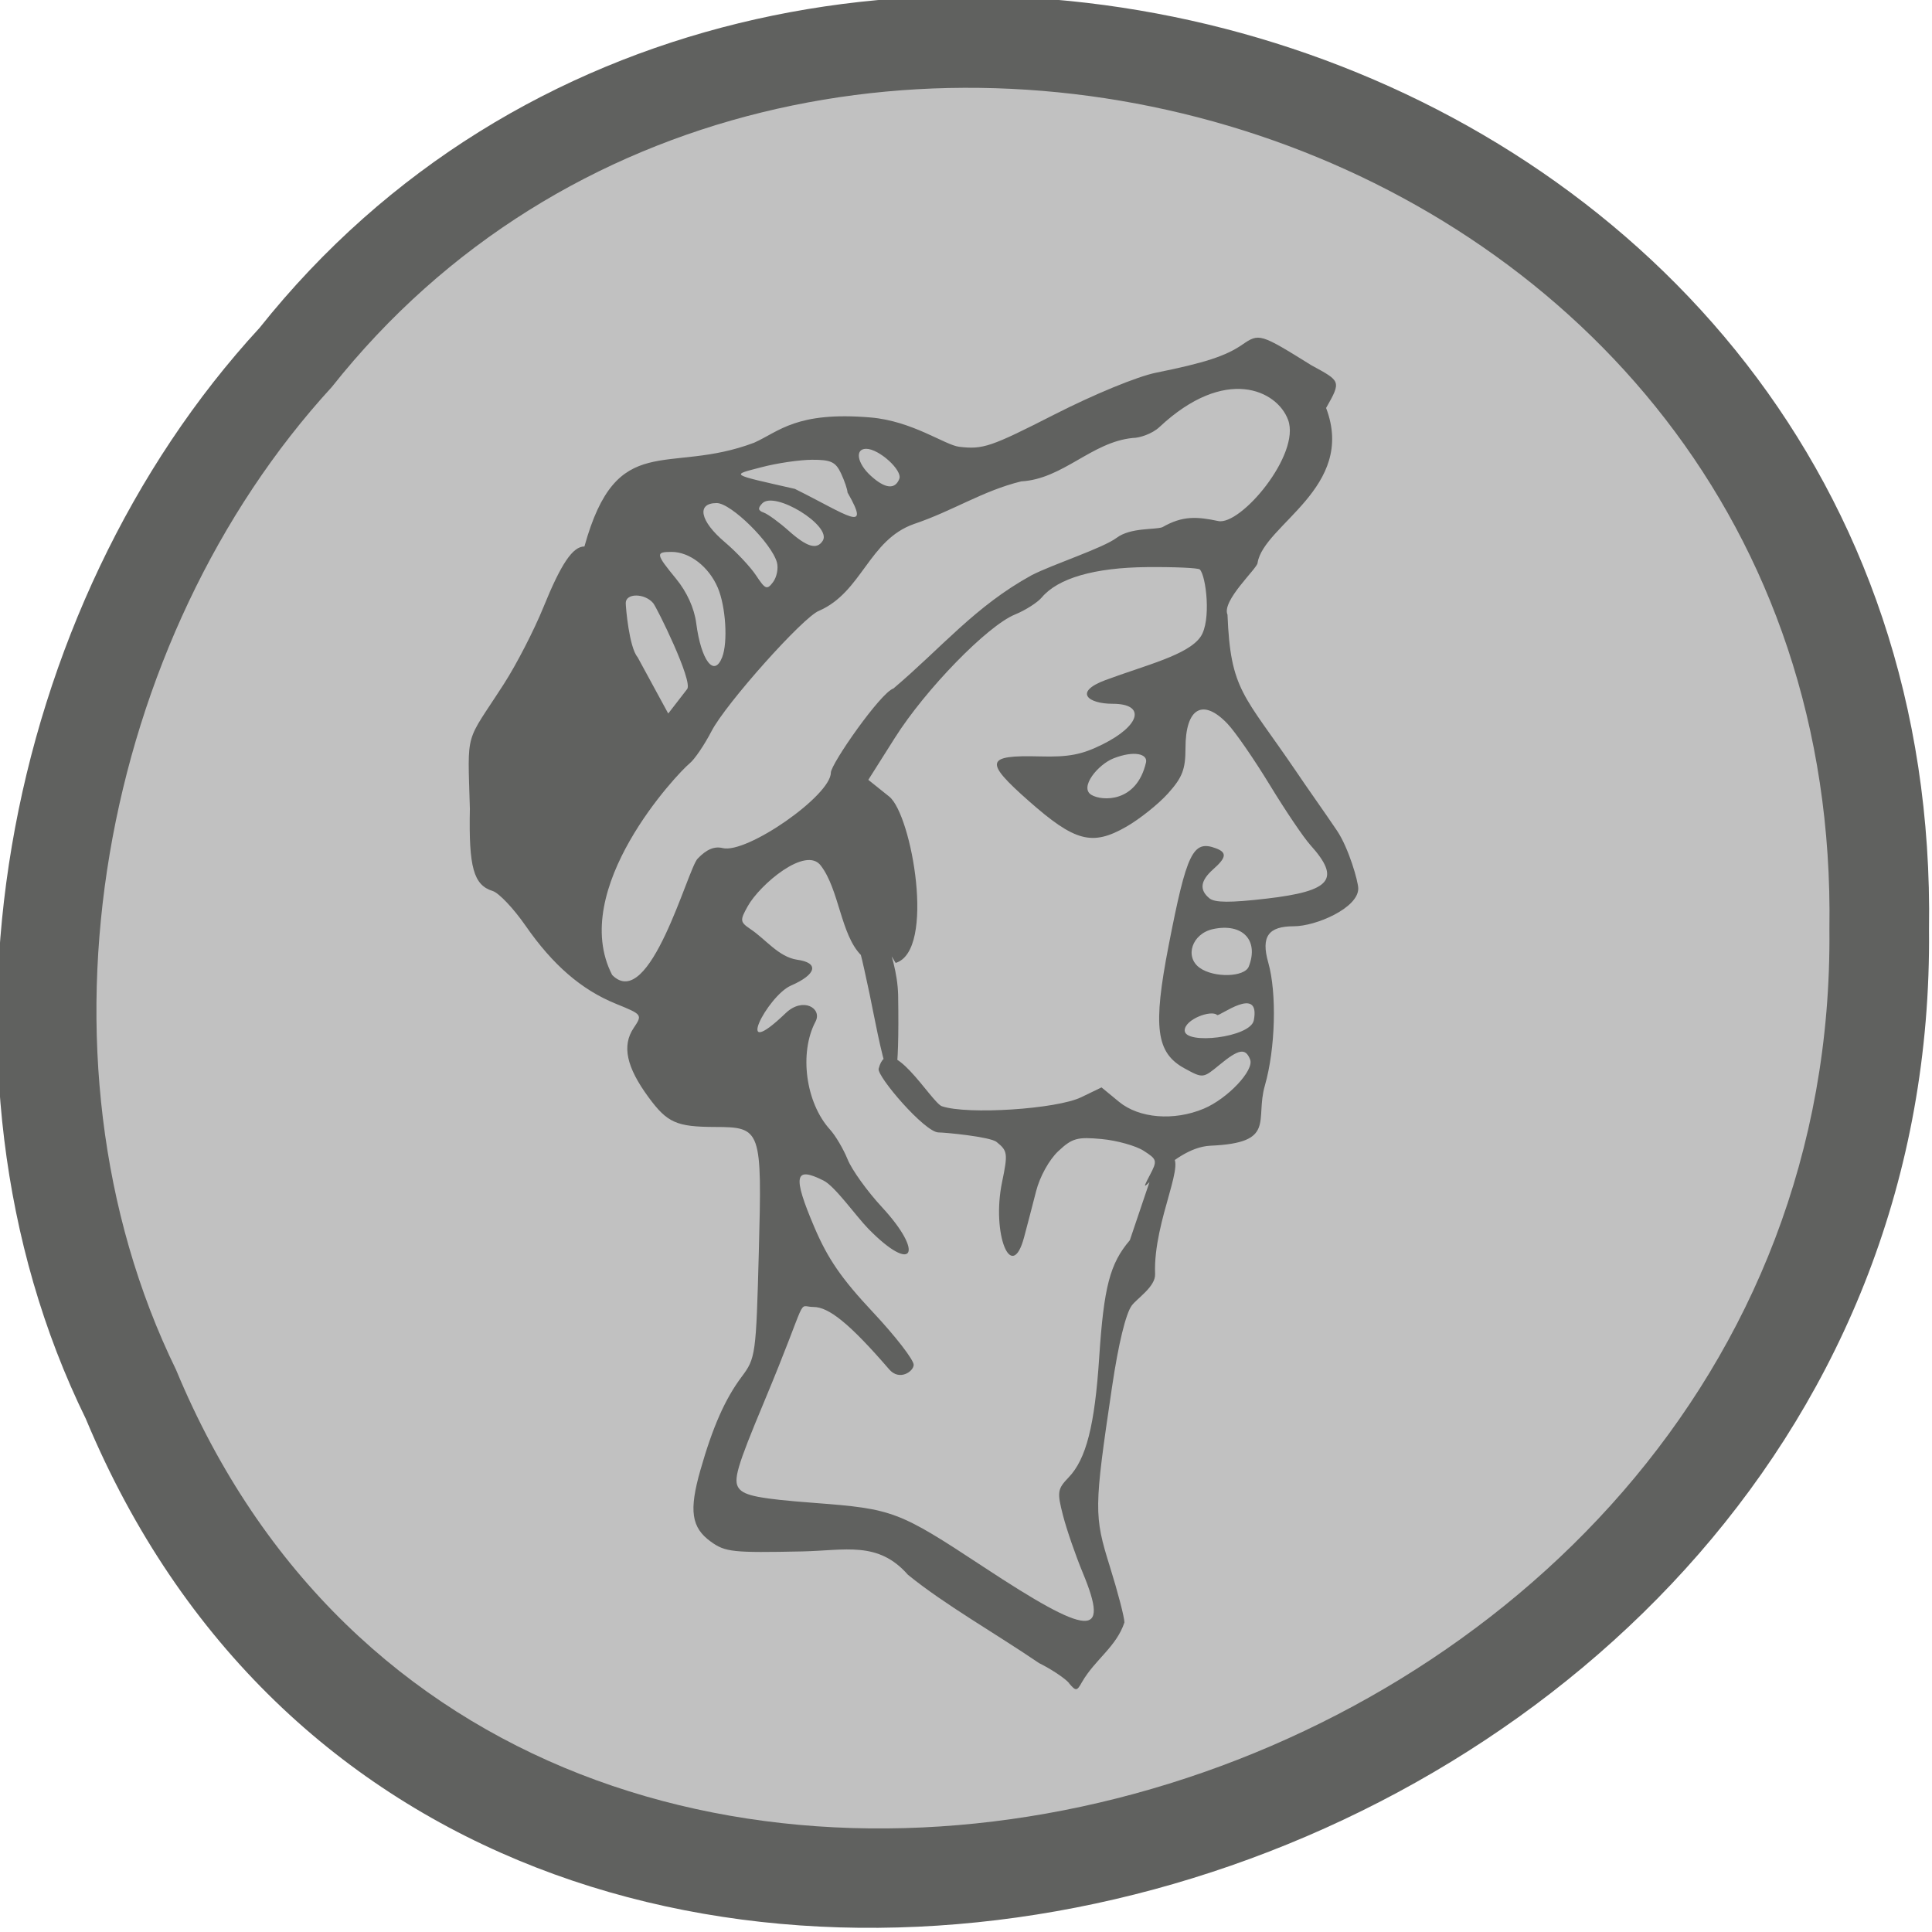 <svg xmlns="http://www.w3.org/2000/svg" viewBox="0 0 256 256" xmlns:xlink="http://www.w3.org/1999/xlink"><g color="#000"><g fill="#60615f"><path transform="matrix(-0.836 -0.526 0.488 -0.923 -1111.09 1338.5)" d="m -461.56 1509.46 c -102.66 -72.48 -252.13 71.24 -188.42 177.65 55.11 98.31 215.88 55.803 236.4 -48.33 13.01 -47.39 -5.347 -103.13 -47.986 -129.32 z" id="0"/></g><g fill="#c1c1c1"><use transform="matrix(0.897 0 0 0.901 13.13 12.12)" xlink:href="#0"/></g></g><path d="m 141.67 223.03 c -0.549 -0.647 -2.342 -1.843 -3.985 -2.659 -5.787 -3.941 -12.501 -7.737 -17.38 -11.706 -3.959 -4.512 -8.303 -3.213 -13.996 -3.094 -9.235 0.193 -10.21 0.088 -12.13 -1.3 -2.577 -1.865 -2.903 -4.107 -1.375 -9.464 1.639 -5.748 3.279 -9.455 5.483 -12.394 1.836 -2.45 1.897 -2.889 2.261 -16.537 0.434 -16.241 0.333 -16.529 -5.781 -16.547 -5.141 -0.015 -6.351 -0.556 -8.847 -3.957 -2.918 -3.977 -3.527 -6.812 -1.964 -9.146 1.188 -1.775 1.18 -1.786 -2.36 -3.226 -4.548 -1.85 -8.346 -5.134 -11.957 -10.339 -1.578 -2.275 -3.535 -4.343 -4.348 -4.596 -2.54 -0.789 -3.191 -3.132 -3.03 -10.899 -0.304 -10.706 -0.682 -8.452 4.528 -16.573 1.638 -2.54 3.988 -7.104 5.222 -10.144 2.338 -5.76 3.878 -8.04 5.429 -8.04 4.32 -15.577 10.972 -9.384 22.5 -13.754 3.326 -1.497 5.592 -4.159 15.385 -3.342 5.579 0.465 9.89 3.665 11.776 3.887 3.159 0.371 4.153 0.034 12.606 -4.272 5.284 -2.692 10.995 -5.04 13.464 -5.541 6.474 -1.307 9.227 -2.202 11.43 -3.715 2.241 -1.539 2.37 -1.5 9.166 2.729 3.865 2.114 4 2.057 1.949 5.658 4.01 10.544 -8.28 15.472 -9.08 20.523 0 0.708 -4.794 5.02 -3.986 6.866 0.407 10.07 2.124 10.523 9.01 20.639 1.485 2.216 3.964 5.69 5.509 7.991 1.545 2.302 2.808 6.726 2.808 7.656 0 2.58 -5.606 5 -8.535 5 -3.397 0 -4.365 1.371 -3.391 4.804 1.154 4.068 0.953 11.42 -0.447 16.301 -1.336 4.66 1.555 7.588 -7.195 7.972 -5.486 0.241 -10.431 8.413 -8.09 3.982 1.062 -2.01 1.029 -2.151 -0.776 -3.309 -1.037 -0.665 -3.538 -1.365 -5.558 -1.555 -3.247 -0.305 -3.914 -0.119 -5.756 1.609 -1.207 1.132 -2.444 3.365 -2.94 5.308 -0.471 1.845 -1.186 4.588 -1.59 6.096 -1.664 6.211 -4.334 -0.464 -2.92 -7.299 0.789 -3.811 0.742 -4.151 -0.728 -5.329 -0.863 -0.692 -6.823 -1.259 -7.687 -1.261 -1.825 -0.004 -8.189 -7.453 -7.937 -8.439 1.364 -5.322 6.995 4.496 8.381 4.968 3.367 1.149 15.19 0.387 18.452 -1.19 l 2.701 -1.305 l 2.314 1.906 c 2.663 2.194 7.273 2.57 11.222 0.916 3.163 -1.325 6.715 -5.086 6.154 -6.517 -0.611 -1.559 -1.494 -1.408 -4.045 0.693 -2.201 1.813 -2.204 1.813 -4.647 0.48 -3.77 -2.058 -4.211 -5.453 -2.112 -16.247 2.409 -12.387 3.222 -14.06 6.278 -12.91 1.476 0.555 1.388 1.221 -0.367 2.776 -1.709 1.514 -1.865 2.738 -0.49 3.855 0.71 0.576 2.783 0.586 7.529 0.035 8.633 -1 9.916 -2.574 5.817 -7.125 -0.89 -0.989 -3.301 -4.56 -5.357 -7.937 -2.056 -3.377 -4.568 -7.02 -5.583 -8.089 -3.276 -3.46 -5.588 -2.134 -5.588 3.202 0 2.815 -0.411 3.884 -2.304 5.995 -1.267 1.413 -3.753 3.4 -5.524 4.416 -4.54 2.605 -6.823 2 -12.979 -3.439 -5.904 -5.216 -5.689 -6.06 1.485 -5.87 3.845 0.105 5.574 -0.226 8.324 -1.59 5.05 -2.507 5.773 -5.383 1.346 -5.383 -3.262 0 -5.229 -1.551 -0.953 -3.14 5.359 -1.992 10.908 -3.306 12.596 -5.73 1.463 -2.102 0.736 -8.114 -0.095 -8.928 -0.21 -0.206 -3.363 -0.347 -7.01 -0.313 -6.93 0.064 -11.772 1.46 -13.928 4.02 -0.574 0.68 -2.174 1.699 -3.555 2.264 -3.655 1.495 -11.833 9.892 -15.904 16.329 l -3.526 5.576 l 2.771 2.219 c 2.984 2.39 6.196 20.432 0.85 22.04 -13.13 -21.52 0.067 -7.03 0.33 4.259 0.372 22.83 -2.747 4.791 -3.791 -0.183 -0.492 -2.344 -1.01 -4.653 -1.149 -5.131 -2.671 -2.735 -2.864 -8.624 -5.288 -11.817 -1.977 -2.718 -8.101 2.492 -9.701 5.358 -1.05 1.88 -1.026 2.086 0.343 3.02 2.024 1.341 3.731 3.689 6.186 4.068 2.968 0.398 2.607 1.947 -0.798 3.426 -3.124 1.358 -7.851 10.513 -0.71 3.659 2.301 -2.209 4.889 -0.639 3.959 1.118 -2.193 4.144 -1.306 10.753 1.92 14.302 0.729 0.802 1.781 2.584 2.337 3.959 0.556 1.375 2.593 4.21 4.526 6.299 5.701 6.162 4.173 8.959 -1.767 2.906 -1.616 -1.647 -4.411 -5.626 -5.934 -6.395 -3.876 -1.958 -4.139 -0.661 -1.244 6.147 1.786 4.2 3.605 6.842 7.763 11.275 2.987 3.185 5.42 6.329 5.407 6.988 -0.017 0.875 -1.888 2.174 -3.245 0.598 -5.284 -6.132 -8.04 -8.268 -10.02 -8.268 -2.33 0 -0.414 -2.121 -6.564 12.591 -3.606 8.626 -4.119 10.386 -3.332 11.439 0.738 0.989 2.799 1.386 10.03 1.934 10.377 0.786 11.158 1.082 22.327 8.441 14.187 9.348 16.821 9.516 13.222 0.846 -0.969 -2.335 -2.152 -5.763 -2.63 -7.618 -0.801 -3.112 -0.743 -3.503 0.742 -5.05 2.324 -2.421 3.461 -6.877 4.05 -15.87 0.615 -9.377 1.419 -12.46 4.061 -15.558 l 3.786 -11.207 l 1.369 0.006 c 2.838 0.011 -2.096 8.48 -1.807 15.689 0.067 1.659 -2.385 3.214 -3.086 4.155 -0.799 1.074 -1.775 5.095 -2.618 10.785 -2.398 16.179 -2.408 17.03 -0.279 23.849 1.056 3.382 1.919 6.697 1.919 7.368 -1.08 3.256 -3.907 4.913 -5.633 7.919 -0.664 1.201 -0.799 1.211 -1.718 0.127 z m 24.466 -87.83 c 0.916 -4.773 -4.601 -0.45 -4.859 -0.702 -0.748 -0.732 -4.299 0.562 -4.299 2.042 0 1.928 8.719 0.947 9.157 -1.341 z m -0.667 -7.126 c 1.37 -3.495 -0.834 -5.804 -4.739 -4.965 -2.763 0.594 -3.815 3.664 -1.76 5.135 1.888 1.351 5.945 1.245 6.5 -0.171 z m -73.02 -14.307 c 1.178 -1.227 2.208 -1.661 3.305 -1.392 3.207 0.788 14.337 -6.968 14.337 -9.99 0 -1.155 6.612 -10.634 8.295 -11.157 6.455 -5.476 10.826 -10.896 18.312 -15.01 2.839 -1.46 9.41 -3.569 11.267 -4.957 1.858 -1.388 5.086 -1.041 6.06 -1.405 2.683 -1.552 4.623 -1.4 7.39 -0.817 2.975 0.64 10.95 -8.816 9.267 -13.396 -1.447 -3.94 -8.323 -7.232 -17.06 0.952 -0.944 0.884 -2.611 1.438 -3.52 1.438 -5.463 0.532 -9.239 5.442 -14.789 5.752 -5.126 1.259 -9.02 3.901 -14.21 5.649 -5.986 2.105 -6.866 8.999 -12.568 11.496 -2.036 0.738 -12.358 12.29 -14.254 15.952 -0.94 1.816 -2.243 3.735 -2.895 4.265 -1.612 1.309 -16.12 16.684 -10.274 28.04 4.981 5.056 10.02 -14.1 11.331 -15.415 z m 59.4 -12.721 c 0.265 -1.139 -1.54 -1.637 -4.287 -0.565 -2.053 0.801 -4.587 3.852 -2.951 4.841 1.378 0.834 5.987 1.098 7.237 -4.276 z m -56.16 -13.955 c 0.779 -1.988 0.481 -6.734 -0.578 -9.217 -1.186 -2.779 -3.721 -4.744 -6.117 -4.744 -2.16 0 -2.117 0.262 0.59 3.56 1.438 1.751 2.411 3.899 2.67 5.89 0.645 4.956 2.372 7.225 3.435 4.512 z m -9.142 -7.178 c -1.129 -1.331 -3.633 -1.337 -3.633 -0.008 0 0.563 0.454 5.868 1.565 7.165 l 4.066 7.477 l 2.507 -3.241 c 0.801 -1.036 -4.02 -10.825 -4.505 -11.393 z m 16.405 -5.37 c -0.683 -2.556 -6.076 -7.884 -7.981 -7.884 -2.715 0 -2.232 2.375 1.048 5.157 1.552 1.316 3.431 3.317 4.176 4.447 1.215 1.843 1.446 1.932 2.242 0.865 0.488 -0.654 0.72 -1.817 0.515 -2.585 z m 6.07 -2.896 c 1.243 -1.968 -6.375 -6.666 -8.02 -4.947 -0.61 0.637 -0.562 0.951 0.187 1.217 0.555 0.198 2.042 1.28 3.305 2.406 2.446 2.18 3.748 2.561 4.528 1.324 z m 3.277 -6.392 c 0 -0.377 -0.384 -1.509 -0.852 -2.516 -0.713 -1.532 -1.343 -1.829 -3.856 -1.817 -1.652 0.008 -4.656 0.45 -6.676 0.983 -4.065 1.072 -4.367 0.876 4.407 2.873 6.995 3.469 10.18 6.05 6.978 0.478 z m 6.866 -1.805 c 0.445 -1.134 -2.697 -3.981 -4.394 -3.981 -1.524 0 -1.198 1.922 0.605 3.567 1.895 1.728 3.217 1.873 3.789 0.414 z" fill="#60615f"/></svg>